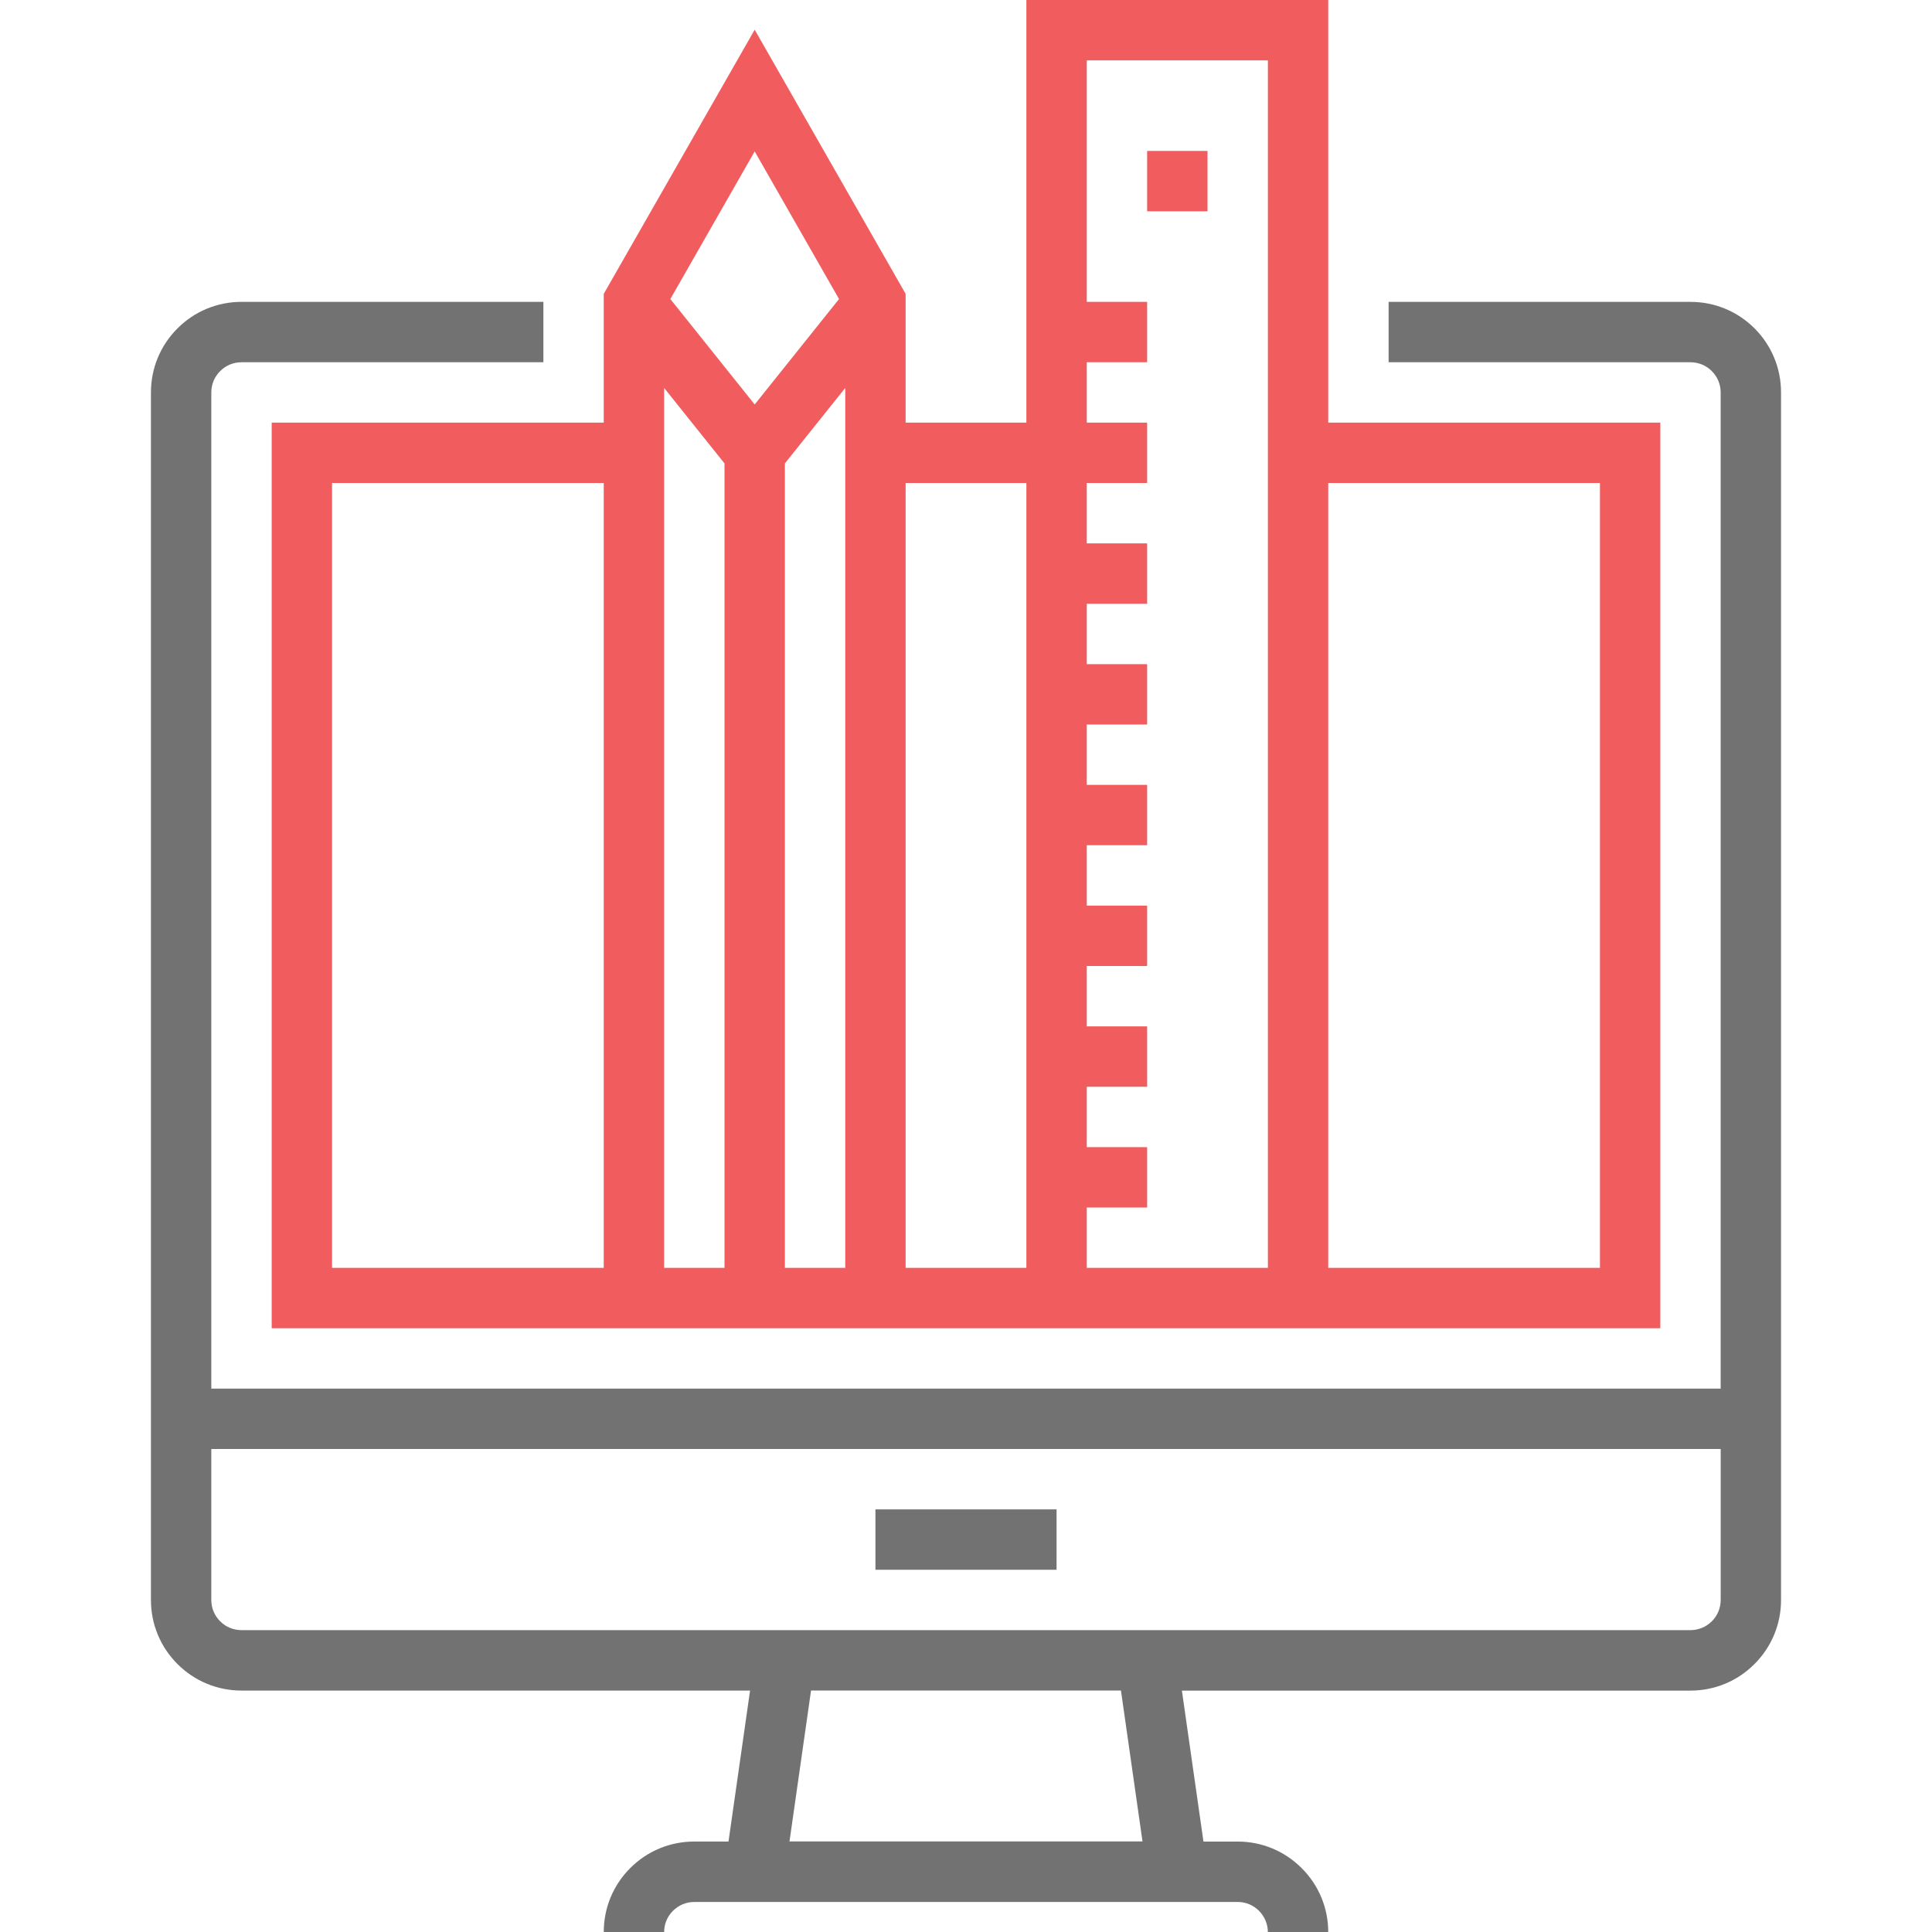 <?xml version="1.0" encoding="utf-8"?>
<!-- Generator: Adobe Illustrator 16.0.0, SVG Export Plug-In . SVG Version: 6.00 Build 0)  -->
<!DOCTYPE svg PUBLIC "-//W3C//DTD SVG 1.1//EN" "http://www.w3.org/Graphics/SVG/1.1/DTD/svg11.dtd">
<svg version="1.1" id="Layer_1" xmlns="http://www.w3.org/2000/svg" xmlns:xlink="http://www.w3.org/1999/xlink" x="0px" y="0px"
	 width="150px" height="150px" viewBox="0 0 150 150" enable-background="new 0 0 150 150" xml:space="preserve">
<g id="Layer_2">
</g>
<g id="Layer_1_1_">
	<path fill="#727272" d="M136.225,25.498c-1.328-1.327-3.095-2.06-4.975-2.06h-23.438v4.688h23.438c0.628,0,1.214,0.244,1.654,0.685
		c0.445,0.445,0.688,1.033,0.688,1.659v77.344H16.406V30.469c0-0.626,0.244-1.214,0.687-1.657c0.443-0.443,1.031-0.687,1.657-0.687
		h23.438v-4.688H18.75c-1.877,0-3.645,0.731-4.971,2.06c-1.329,1.327-2.06,3.094-2.06,4.971v77.345v4.688v11.72
		c0,1.881,0.733,3.646,2.06,4.975c1.327,1.326,3.096,2.059,4.971,2.059h39.485l-1.674,11.721h-2.655
		c-1.875,0-3.642,0.729-4.971,2.058c-1.329,1.327-2.06,3.095-2.06,4.975h4.688c0-0.628,0.244-1.214,0.685-1.653
		c0.445-0.444,1.033-0.688,1.659-0.688h1.985h38.217h1.982c0.629,0,1.217,0.243,1.657,0.688c0.44,0.443,0.688,1.03,0.688,1.656
		h4.688c0-1.877-0.732-3.646-2.063-4.971c-1.326-1.327-3.092-2.063-4.972-2.063h-2.653l-1.674-11.72h39.483
		c1.877,0,3.646-0.731,4.971-2.062c1.327-1.325,2.063-3.094,2.063-4.971V112.5v-4.688V30.469
		C138.281,28.594,137.55,26.827,136.225,25.498z M88.704,142.969H61.296l1.673-11.719h24.061L88.704,142.969z M133.594,124.219
		c0,0.627-0.244,1.215-0.687,1.657c-0.443,0.442-1.031,0.687-1.657,0.687H91.096H58.905H18.75c-0.626,0-1.214-0.242-1.659-0.688
		c-0.441-0.439-0.685-1.025-0.685-1.652V112.5h117.188V124.219L133.594,124.219z M82.031,121.875H67.969v-4.688h14.063
		L82.031,121.875L82.031,121.875z"/>
	<path fill="#F15D5E" d="M103.125,32.813V0H79.688v32.813h-9.375v-9.999L58.594,2.306L46.875,22.814v9.999H21.094v70.312h107.813
		V32.813H103.125z M46.875,98.438H25.781V37.5h21.094V98.438z M56.25,98.438h-4.687V30.12l4.687,5.859V98.438z M52.045,23.217
		l6.549-11.461l6.548,11.461l-6.548,8.187L52.045,23.217z M65.625,98.438h-4.687V35.979l4.687-5.859V98.438z M79.688,98.438h-9.375
		V37.5h9.375V98.438z M98.438,98.438H84.375V93.75h4.688v-4.688h-4.688v-4.688h4.688v-4.688h-4.688V75h4.688v-4.687h-4.688v-4.688
		h4.688v-4.687h-4.688V56.25h4.688v-4.687h-4.688v-4.688h4.688v-4.687h-4.688V37.5h4.688v-4.687h-4.688v-4.688h4.688v-4.687h-4.688
		V4.688h14.063V98.438z M124.219,98.438h-21.094V37.5h21.094V98.438z"/>
	<rect x="89.063" y="11.719" fill="#F15D5E" width="4.688" height="4.688"/>
</g>
</svg>
